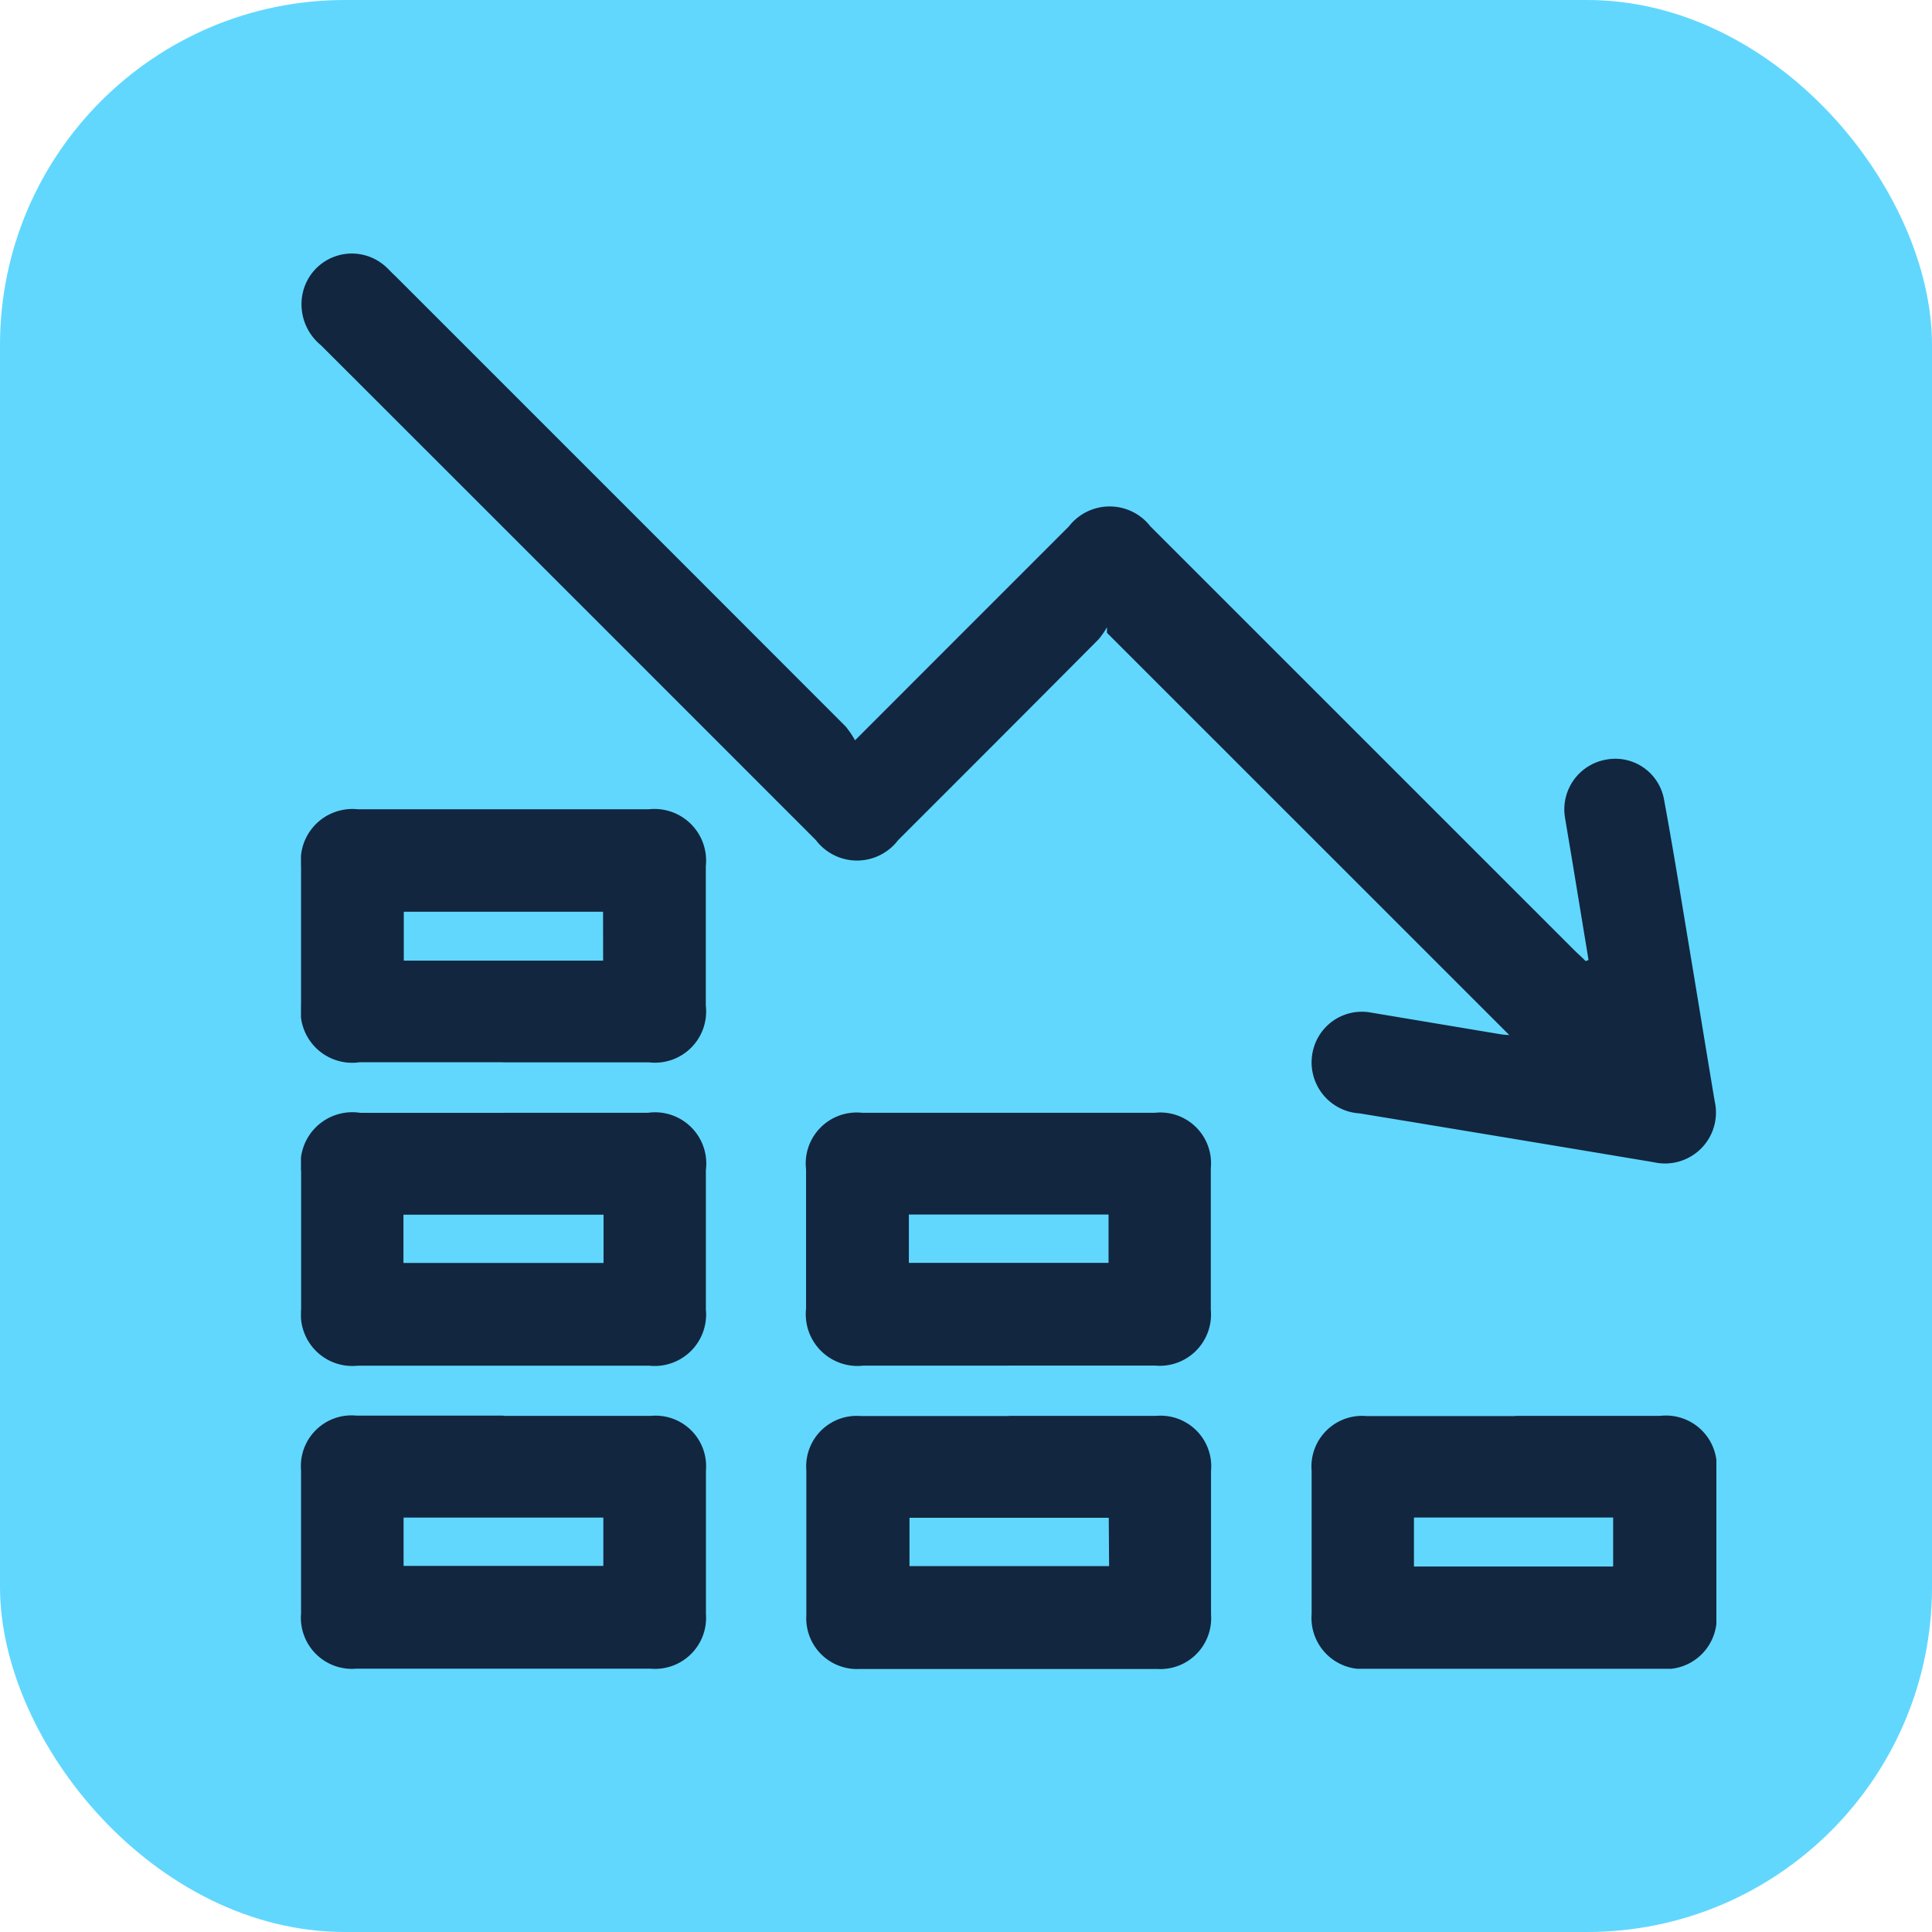 <svg xmlns="http://www.w3.org/2000/svg" xmlns:xlink="http://www.w3.org/1999/xlink" width="28" height="28" viewBox="0 0 28 28">
  <defs>
    <clipPath id="clip-path">
      <rect id="Rectángulo_345877" data-name="Rectángulo 345877" width="20.513" height="20.51" fill="#12263f"/>
    </clipPath>
  </defs>
  <g id="Grupo_1001159" data-name="Grupo 1001159" transform="translate(-810 -677)">
    <rect id="Rectángulo_345873" data-name="Rectángulo 345873" width="28" height="28" rx="5" transform="translate(810 677)" fill="#61d7fe"/>
    <g id="Grupo_1001154" data-name="Grupo 1001154" transform="translate(814.362 680.675)">
      <g id="Grupo_1001154-2" data-name="Grupo 1001154" clip-path="url(#clip-path)">
        <path id="Trazado_707567" data-name="Trazado 707567" d="M18.752,10.23q-.111-.675-.222-1.35c-.038-.232-.078-.463-.116-.695a.732.732,0,0,1,.6-.852.717.717,0,0,1,.833.577c.134.724.25,1.451.371,2.177s.241,1.466.364,2.2a.738.738,0,0,1-.882.882q-2.132-.357-4.264-.708a.74.74,0,0,1-.675-.915A.727.727,0,0,1,15.6,11l1.878.314c.056.009.113.011.127.012l-5.831-5.83V5.415a1.148,1.148,0,0,1-.12.174Q10.205,7.046,8.748,8.5a.748.748,0,0,1-1.193,0Q3.97,4.913.383,1.329A.765.765,0,0,1,.121.56.729.729,0,0,1,1.3.171c.054.044.1.1.151.145Q4.72,3.584,7.987,6.854a1.372,1.372,0,0,1,.136.2L9.876,5.3l1.347-1.347a.748.748,0,0,1,1.18,0l6.147,6.146c.053.053.108.1.162.155l.041-.016" transform="translate(-0.093 0)" fill="#12263f"/>
        <path id="Trazado_707568" data-name="Trazado 707568" d="M2.935,441.727q1.067,0,2.134,0a.733.733,0,0,1,.8.792q0,1.038,0,2.077a.74.74,0,0,1-.8.795q-2.134,0-4.268,0a.741.741,0,0,1-.8-.8q0-1.038,0-2.077a.734.734,0,0,1,.8-.791q1.067,0,2.134,0m1.447,1.478H1.487v.7H4.382Z" transform="translate(0 -424.882)" fill="#12263f"/>
        <path id="Trazado_707569" data-name="Trazado 707569" d="M194.942,441.724c.711,0,1.423,0,2.134,0a.734.734,0,0,1,.794.8q0,1.039,0,2.077a.737.737,0,0,1-.783.791q-2.153,0-4.306,0a.736.736,0,0,1-.776-.779q0-1.048,0-2.1a.732.732,0,0,1,.784-.787c.718,0,1.435,0,2.153,0m1.446,1.475H193.5v.7h2.893Z" transform="translate(-184.681 -424.879)" fill="#12263f"/>
        <path id="Trazado_707570" data-name="Trazado 707570" d="M386.98,441.727h2.1a.737.737,0,0,1,.818.809q0,1.029,0,2.058a.739.739,0,0,1-.8.8q-2.134,0-4.268,0a.741.741,0,0,1-.8-.794q0-1.038,0-2.077a.734.734,0,0,1,.8-.793c.718,0,1.435,0,2.153,0M388.4,443.2h-2.887v.71H388.4Z" transform="translate(-369.383 -424.882)" fill="#12263f"/>
        <path id="Trazado_707571" data-name="Trazado 707571" d="M2.941,214.816H.865a.748.748,0,0,1-.848-.84q0-1,0-2a.749.749,0,0,1,.827-.826q2.105,0,4.211,0a.748.748,0,0,1,.828.825q0,1.01,0,2.02a.742.742,0,0,1-.827.822q-1.057,0-2.115,0m1.453-2.182H1.506v.708H4.395Z" transform="translate(-0.016 -203.096)" fill="#12263f"/>
        <path id="Trazado_707572" data-name="Trazado 707572" d="M194.949,330.163h-2.1a.75.75,0,0,1-.828-.825q0-1.01,0-2.02a.739.739,0,0,1,.809-.82q2.124,0,4.249,0a.735.735,0,0,1,.808.8q0,1.029,0,2.058a.743.743,0,0,1-.808.806c-.711,0-1.423,0-2.134,0m1.46-2.189h-2.894v.7h2.894Z" transform="translate(-184.701 -314.046)" fill="#12263f"/>
        <path id="Trazado_707573" data-name="Trazado 707573" d="M2.969,326.507H5.046a.743.743,0,0,1,.837.831q0,1.01,0,2.02a.746.746,0,0,1-.818.815q-2.115,0-4.23,0a.746.746,0,0,1-.818-.816q0-1,0-2a.75.75,0,0,1,.857-.849h2.1M1.5,328.684H4.4v-.7H1.5Z" transform="translate(-0.015 -314.055)" fill="#12263f"/>
      </g>
    </g>
  </g>
</svg>
